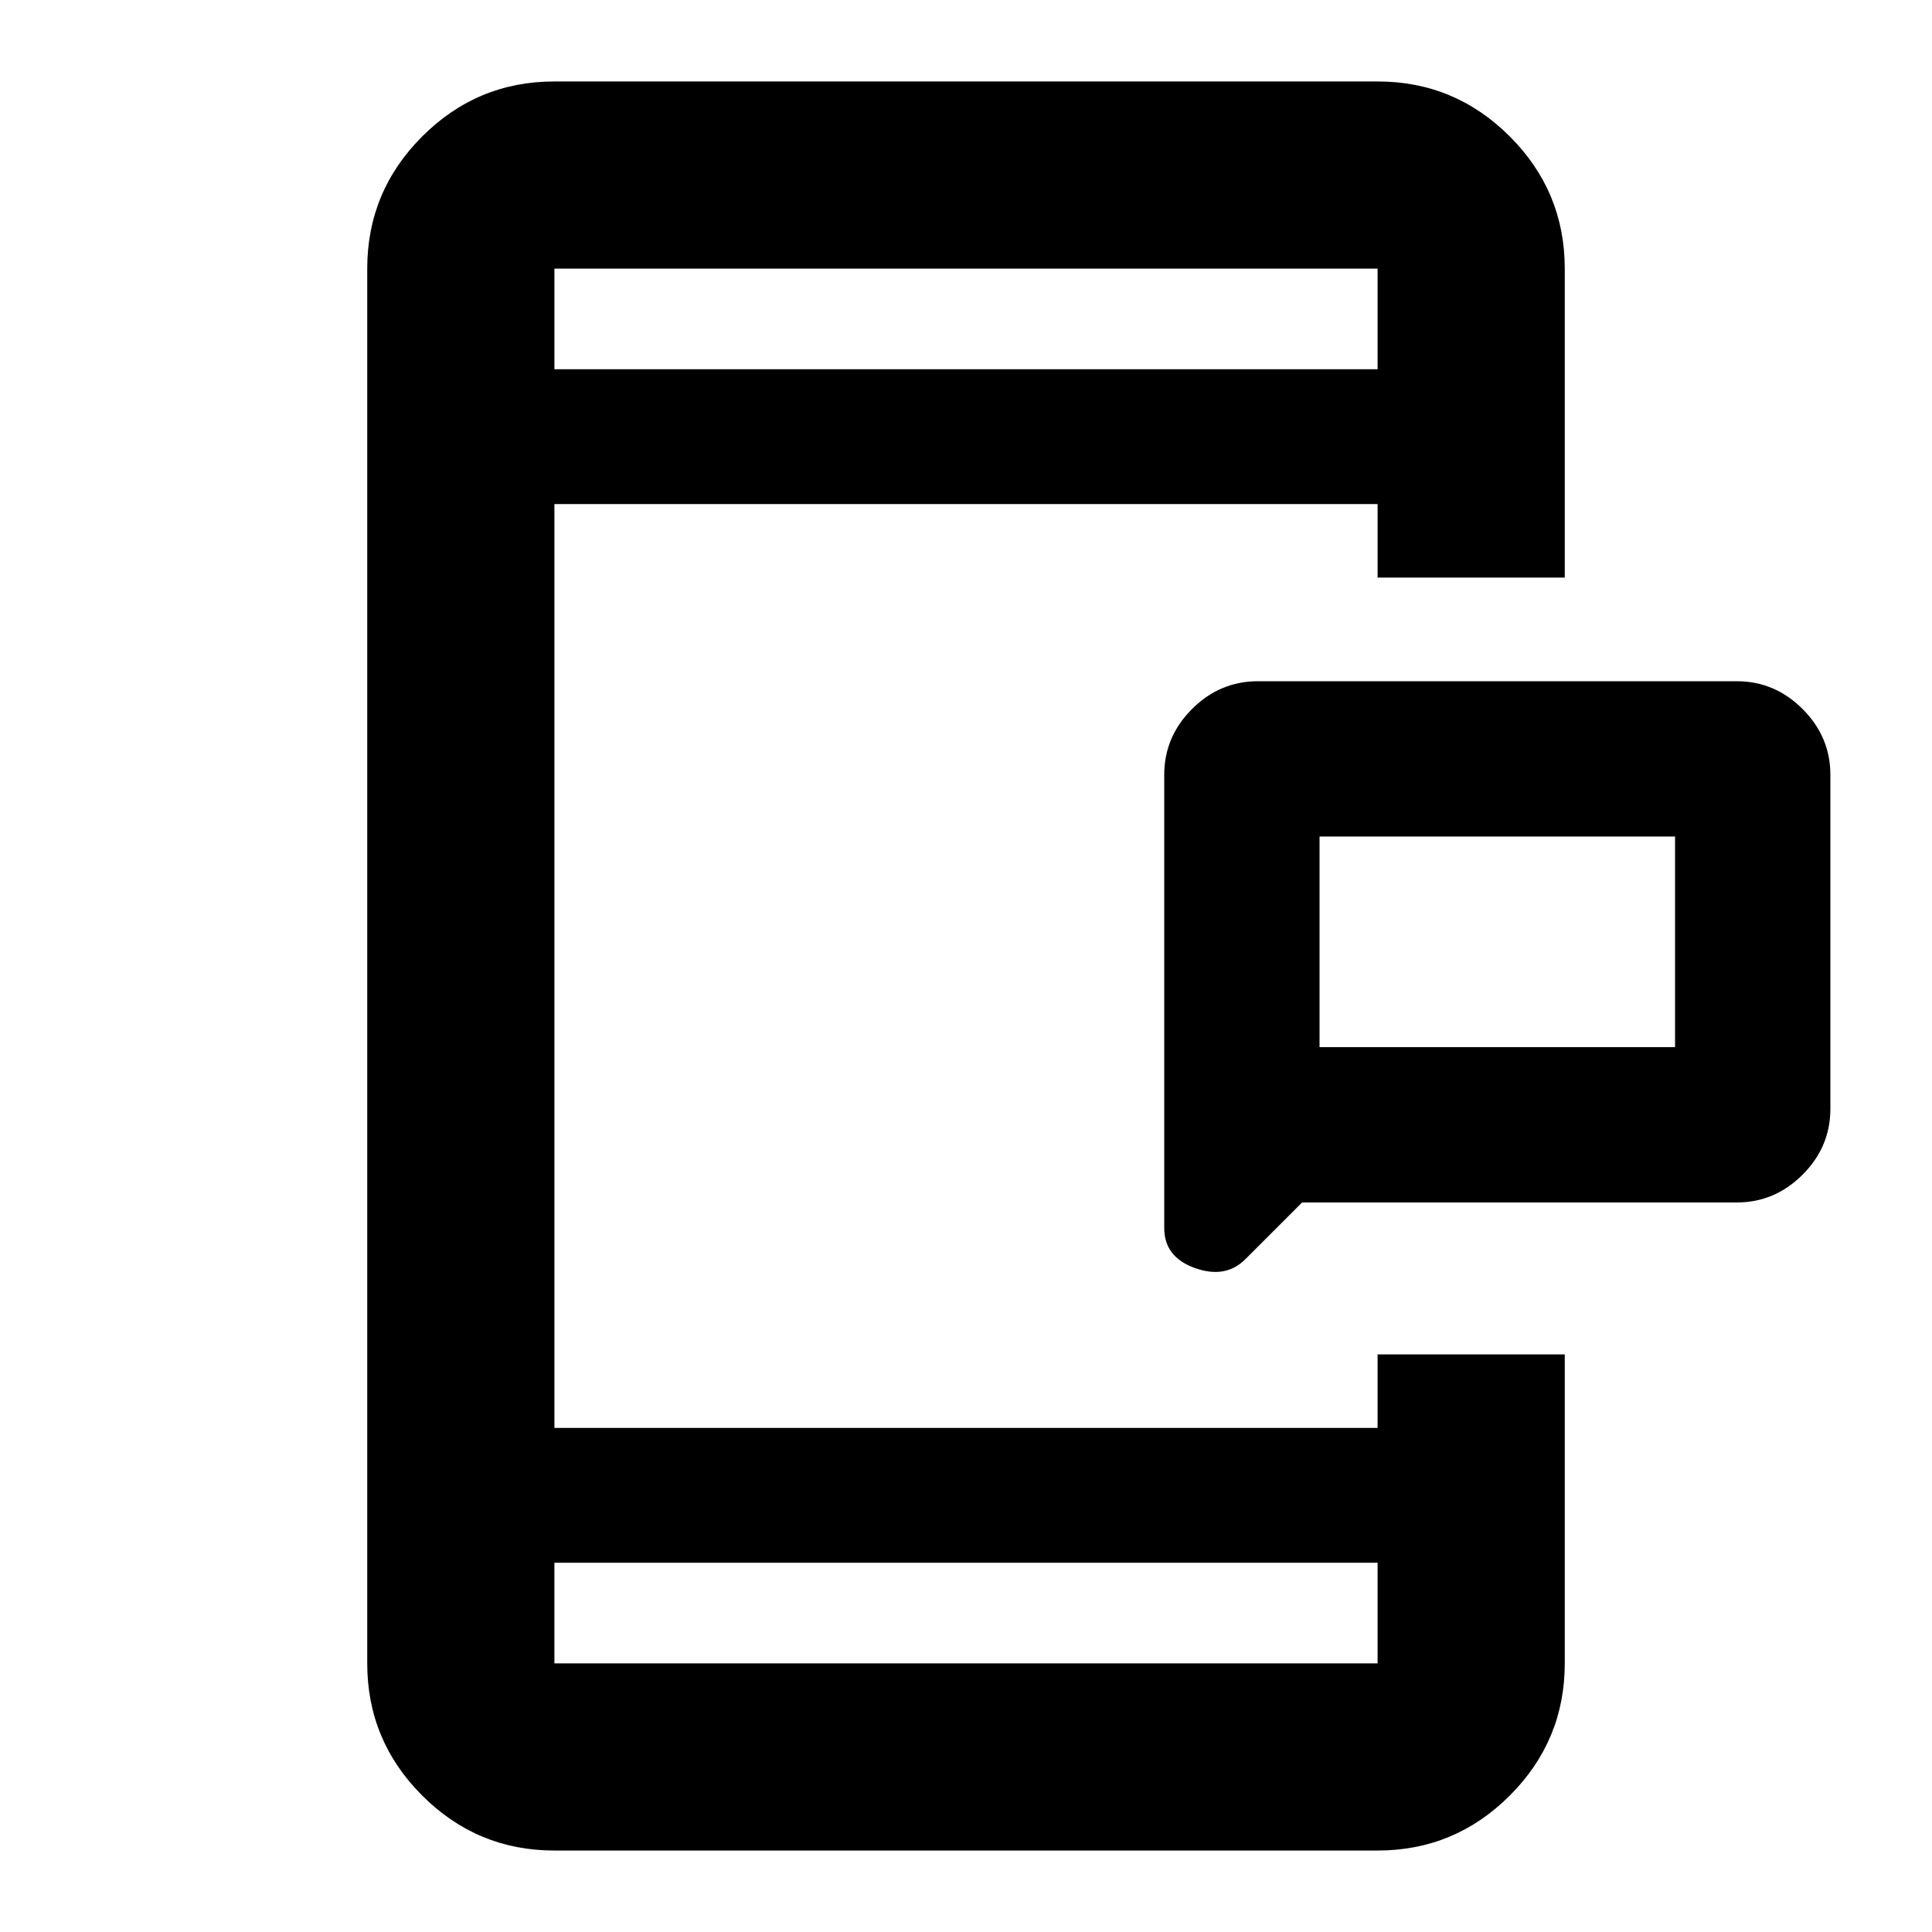 <svg xmlns="http://www.w3.org/2000/svg" height="20" viewBox="0 96 960 960" width="20"><path d="M655.674 616.326h176.652V511.674H655.674v104.652ZM647 693.5l-28.195 28.195q-9.826 9.826-25.066 4.381-15.239-5.446-15.239-19.903V481.001q0-18.888 13.807-32.694 13.806-13.807 32.694-13.807h237.998q18.888 0 32.694 13.807 13.807 13.806 13.807 32.694v165.998q0 18.888-13.807 32.694-13.806 13.807-32.694 13.807H647Zm-371.521 322.02q-38.363 0-65.682-27.317-27.32-27.319-27.32-65.682V229.479q0-38.363 27.32-65.682 27.319-27.32 65.682-27.32h409.042q38.363 0 65.682 27.32 27.32 27.319 27.32 65.682V383h-93.002v-36.521H275.479v459.042h409.042V769h93.002v153.521q0 38.363-27.32 65.682-27.319 27.317-65.682 27.317H275.479Zm0-142.999v50h409.042v-50H275.479Zm0-593.042h409.042v-50H275.479v50Zm0 0v-50 50Zm0 593.042v50-50Zm380.195-256.195V511.674v104.652Z"/></svg>
